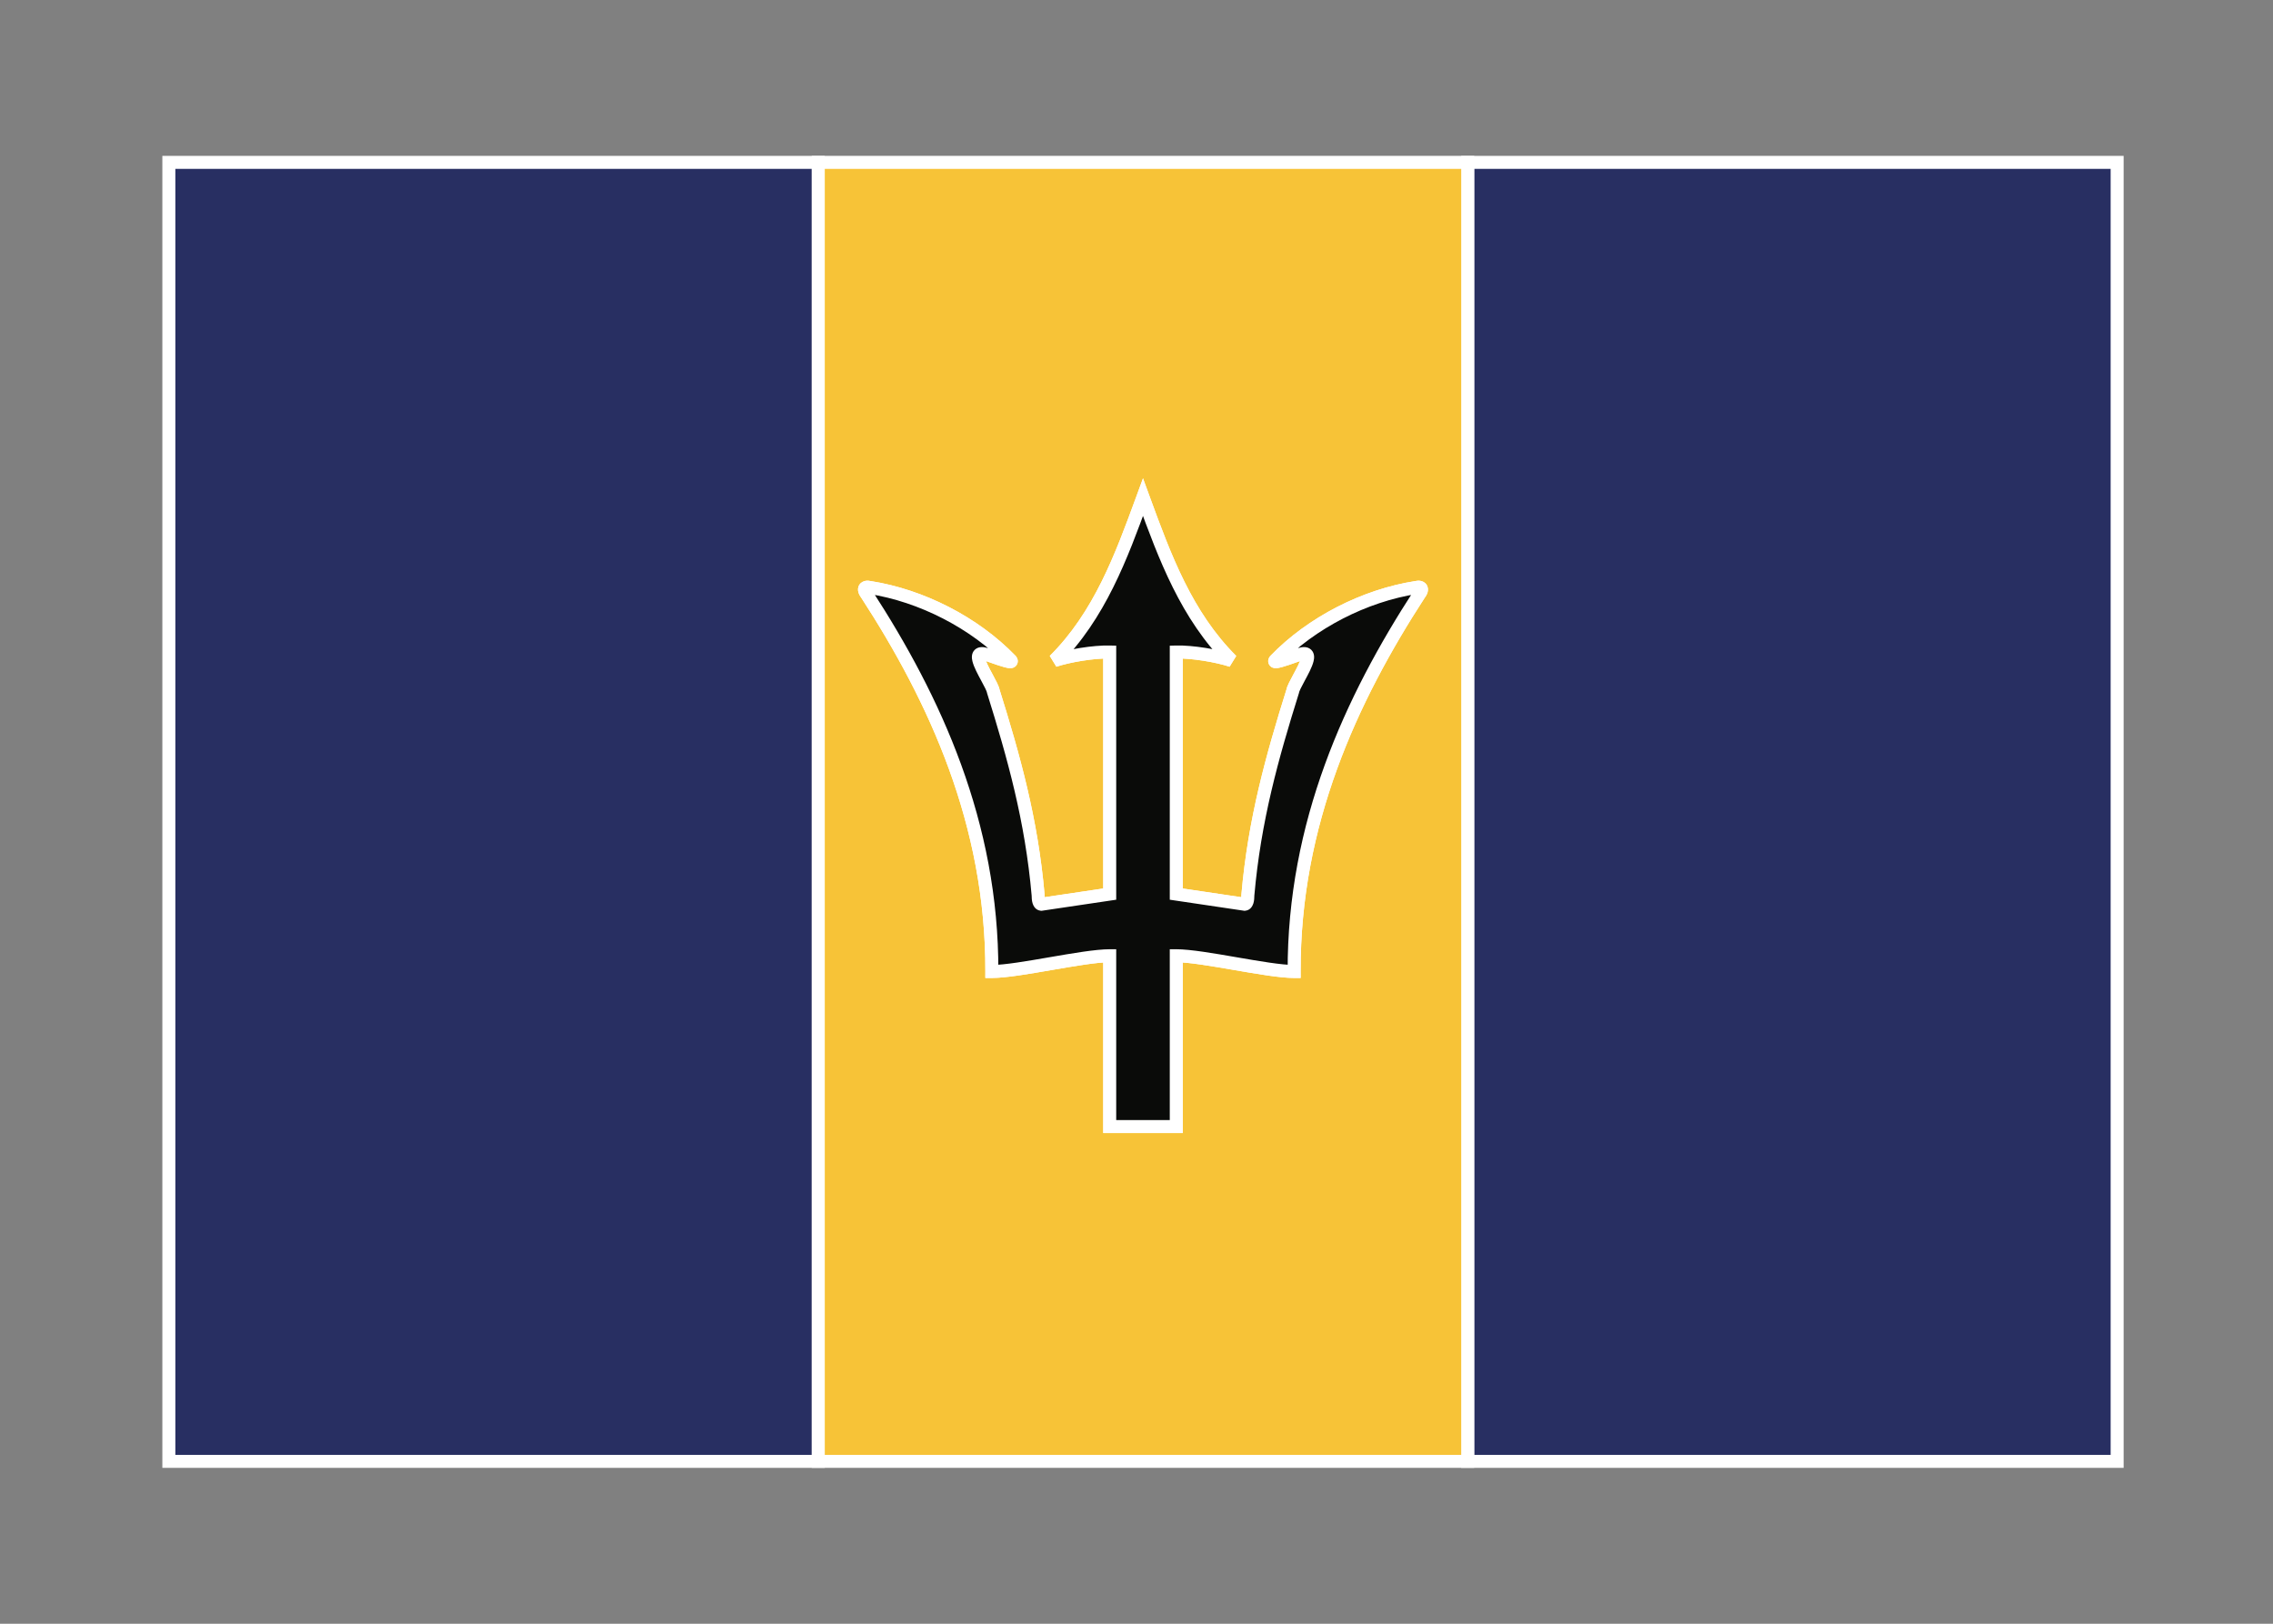<svg width="350" height="250" viewBox="0 0 350 250" fill="none" xmlns="http://www.w3.org/2000/svg">
<rect x="0" y="0" width="350" height="250" fill="#808080" stroke="none"/>
<g id="flag / north america / barbados / b">
<g id="barbados b">
<g id="navy">
<path fill-rule="evenodd" clip-rule="evenodd" d="M126 225H26V25H126V225ZM226 225H326V25H226V225Z" fill="#282F62" fill-opacity="1"/>
<path d="M26 225H25V226H26V225ZM126 225V226H127V225H126ZM26 25V24H25V25H26ZM126 25H127V24H126V25ZM226 225H225V226H226V225ZM326 225V226H327V225H326ZM326 25H327V24H326V25ZM226 25V24H225V25H226ZM26 226H126V224H26V226ZM25 25V225H27V25H25ZM126 24H26V26H126V24ZM125 25V225H127V25H125ZM226 226H326V224H226V226ZM327 225V25H325V225H327ZM326 24H226V26H326V24ZM227 225V25H225V225H227Z" fill="white"/>
</g>
<g id="yellow">
<path fill-rule="evenodd" clip-rule="evenodd" d="M226 225V25H126V225H226ZM176 76.55L176.146 76.948C179.35 85.688 182.669 94.743 189.65 101.7C187.45 100.975 183.6 100.325 181.125 100.387V137.662L191.65 139.225C192.025 139.188 192.15 138.6 192.15 137.8C193.162 126.225 195.9 116.5 199.05 106.438C199.12 106.012 199.55 105.215 200.019 104.345L200.019 104.345C201.067 102.403 202.31 100.099 200.188 100.738C200.084 100.752 199.693 100.89 199.196 101.066L199.196 101.066C197.899 101.526 195.88 102.241 196.35 101.662C201.95 95.863 210.137 91.688 218.087 90.45C218.787 90.275 219.2 90.625 218.575 91.437C208.025 107.675 199.2 126.838 199.275 149.575C197.227 149.575 193.721 148.97 190.213 148.364C186.7 147.757 183.183 147.15 181.125 147.15V173.45H176.063H175.938H170.875V147.15C168.817 147.15 165.3 147.757 161.787 148.364C158.279 148.97 154.773 149.575 152.725 149.575C152.8 126.838 143.975 107.675 133.425 91.437C132.8 90.625 133.212 90.275 133.912 90.45C141.863 91.688 150.05 95.863 155.65 101.662C156.12 102.241 154.101 101.526 152.805 101.066C152.308 100.89 151.917 100.752 151.813 100.738C149.689 100.099 150.933 102.404 151.981 104.345C152.45 105.215 152.88 106.012 152.95 106.438C156.1 116.5 158.837 126.225 159.85 137.8C159.85 138.6 159.975 139.188 160.35 139.225L170.875 137.662V100.387C168.4 100.325 164.55 100.975 162.35 101.7C169.331 94.744 172.649 85.692 175.852 76.953C175.901 76.819 175.951 76.684 176 76.55Z" fill="#F7C337" fill-opacity="1"/>
<path d="M226 25H227V24H226V25ZM226 225V226H227V225H226ZM126 25V24H125V25H126ZM126 225H125V226H126V225ZM176.146 76.948L177.085 76.604L177.085 76.604L176.146 76.948ZM176 76.55L176.939 76.206L176 73.645L175.061 76.206L176 76.55ZM189.65 101.7L189.337 102.65L190.356 100.992L189.65 101.7ZM181.125 100.387L181.1 99.387L180.125 99.412V100.387H181.125ZM181.125 137.662H180.125V138.524L180.978 138.651L181.125 137.662ZM191.65 139.225L191.503 140.214L191.625 140.232L191.748 140.22L191.65 139.225ZM192.15 137.8L191.154 137.713L191.15 137.756V137.8H192.15ZM199.05 106.438L200.004 106.737L200.025 106.669L200.037 106.599L199.05 106.438ZM200.019 104.345L200.899 104.82L200.907 104.806L200.914 104.792L200.019 104.345ZM200.019 104.345L199.139 103.87L199.132 103.883L199.125 103.897L200.019 104.345ZM200.188 100.738L200.318 101.73L200.398 101.719L200.476 101.695L200.188 100.738ZM199.196 101.066L199.512 102.015L199.521 102.012L199.53 102.009L199.196 101.066ZM199.196 101.066L198.88 100.118L198.871 100.12L198.862 100.124L199.196 101.066ZM196.35 101.662L195.631 100.967L195.601 100.998L195.574 101.032L196.35 101.662ZM218.087 90.45L218.241 91.438L218.286 91.431L218.33 91.42L218.087 90.45ZM218.575 91.437L217.783 90.827L217.758 90.859L217.736 90.892L218.575 91.437ZM199.275 149.575V150.575H200.278L200.275 149.572L199.275 149.575ZM190.213 148.364L190.383 147.379V147.379L190.213 148.364ZM181.125 147.15V146.15H180.125V147.15H181.125ZM181.125 173.45V174.45H182.125V173.45H181.125ZM170.875 173.45H169.875V174.45H170.875V173.45ZM170.875 147.15H171.875V146.15H170.875V147.15ZM161.787 148.364L161.617 147.379L161.617 147.379L161.787 148.364ZM152.725 149.575L151.725 149.572L151.722 150.575H152.725V149.575ZM133.425 91.437L134.264 90.892L134.242 90.859L134.217 90.827L133.425 91.437ZM133.912 90.45L133.669 91.42L133.713 91.431L133.758 91.438L133.912 90.45ZM155.65 101.662L156.426 101.032L156.399 100.998L156.369 100.967L155.65 101.662ZM152.805 101.066L152.471 102.009H152.471L152.805 101.066ZM151.813 100.738L151.525 101.696L151.603 101.719L151.683 101.73L151.813 100.738ZM151.981 104.345L152.861 103.87L151.981 104.345ZM152.95 106.438L151.963 106.599L151.975 106.669L151.996 106.737L152.95 106.438ZM159.85 137.8H160.85V137.756L160.846 137.713L159.85 137.8ZM160.35 139.225L160.252 140.22L160.375 140.232L160.497 140.214L160.35 139.225ZM170.875 137.662L171.022 138.651L171.875 138.524V137.662H170.875ZM170.875 100.387H171.875V99.412L170.9 99.387L170.875 100.387ZM162.35 101.7L161.644 100.992L162.663 102.65L162.35 101.7ZM175.852 76.953L176.791 77.298L176.791 77.298L175.852 76.953ZM225 25V225H227V25H225ZM126 26H226V24H126V26ZM127 225V25H125V225H127ZM226 224H126V226H226V224ZM177.085 76.604L176.939 76.206L175.061 76.894L175.207 77.292L177.085 76.604ZM190.356 100.992C183.557 94.216 180.301 85.378 177.085 76.604L175.207 77.292C178.399 85.999 181.781 95.27 188.944 102.408L190.356 100.992ZM181.15 101.387C183.496 101.328 187.232 101.956 189.337 102.65L189.963 100.75C187.668 99.994 183.704 99.322 181.1 99.387L181.15 101.387ZM182.125 137.662V100.387H180.125V137.662H182.125ZM191.797 138.236L181.272 136.673L180.978 138.651L191.503 140.214L191.797 138.236ZM191.15 137.8C191.15 137.976 191.143 138.126 191.13 138.251C191.117 138.379 191.099 138.459 191.086 138.502C191.07 138.552 191.074 138.508 191.137 138.436C191.173 138.397 191.228 138.347 191.305 138.306C191.384 138.263 191.469 138.238 191.552 138.23L191.748 140.22C192.562 140.14 192.884 139.454 192.996 139.095C193.119 138.697 193.15 138.228 193.15 137.8H191.15ZM198.096 106.139C194.94 116.218 192.176 126.027 191.154 137.713L193.146 137.887C194.148 126.423 196.86 116.782 200.004 106.737L198.096 106.139ZM199.139 103.87C198.908 104.299 198.671 104.737 198.485 105.122C198.313 105.477 198.124 105.903 198.063 106.277L200.037 106.599C200.037 106.6 200.039 106.585 200.05 106.55C200.06 106.516 200.075 106.471 200.097 106.415C200.141 106.301 200.204 106.161 200.285 105.994C200.448 105.656 200.661 105.26 200.899 104.82L199.139 103.87ZM199.125 103.897L199.125 103.897L200.914 104.792L200.914 104.792L199.125 103.897ZM200.476 101.695C200.687 101.632 200.783 101.629 200.799 101.629C200.808 101.63 200.665 101.625 200.517 101.485C200.369 101.345 200.349 101.196 200.348 101.176C200.346 101.164 200.351 101.211 200.32 101.341C200.257 101.602 200.109 101.973 199.885 102.438C199.666 102.893 199.404 103.38 199.139 103.87L200.899 104.819C201.159 104.339 201.445 103.81 201.687 103.306C201.924 102.813 202.151 102.284 202.265 101.806C202.322 101.567 202.365 101.285 202.34 100.997C202.313 100.701 202.205 100.329 201.891 100.032C201.578 99.736 201.192 99.641 200.867 99.63C200.549 99.62 200.22 99.684 199.9 99.781L200.476 101.695ZM199.53 102.009C199.781 101.92 199.995 101.844 200.159 101.789C200.242 101.761 200.303 101.741 200.346 101.728C200.367 101.722 200.377 101.719 200.38 101.719C200.388 101.717 200.362 101.724 200.318 101.73L200.058 99.746C199.942 99.762 199.826 99.796 199.773 99.812C199.697 99.835 199.61 99.863 199.52 99.894C199.338 99.955 199.108 100.036 198.862 100.124L199.53 102.009ZM199.512 102.015L199.512 102.015L198.88 100.117L198.88 100.118L199.512 102.015ZM195.574 101.032C195.513 101.107 195.426 101.226 195.363 101.381C195.302 101.532 195.221 101.827 195.345 102.165C195.476 102.523 195.752 102.704 195.938 102.783C196.112 102.856 196.272 102.872 196.364 102.877C196.689 102.893 197.087 102.796 197.371 102.719C198.024 102.543 198.895 102.234 199.53 102.009L198.862 100.124C198.201 100.358 197.413 100.636 196.85 100.788C196.526 100.875 196.426 100.877 196.464 100.879C196.484 100.88 196.586 100.885 196.716 100.94C196.859 101 197.105 101.155 197.223 101.478C197.334 101.781 197.257 102.033 197.217 102.131C197.176 102.233 197.129 102.289 197.126 102.292L195.574 101.032ZM217.933 89.462C209.773 90.733 201.386 95.008 195.631 100.967L197.069 102.357C202.514 96.718 210.501 92.643 218.241 91.438L217.933 89.462ZM219.367 92.047C219.569 91.785 219.743 91.491 219.827 91.172C219.915 90.843 219.922 90.408 219.657 90.014C219.398 89.63 219.008 89.479 218.708 89.429C218.408 89.38 218.107 89.414 217.844 89.48L218.33 91.42C218.417 91.398 218.431 91.41 218.385 91.403C218.339 91.396 218.145 91.349 217.999 91.132C217.846 90.906 217.884 90.7 217.894 90.659C217.902 90.629 217.894 90.683 217.783 90.827L219.367 92.047ZM200.275 149.572C200.201 127.107 208.917 108.137 219.414 91.982L217.736 90.892C207.133 107.213 198.199 126.569 198.275 149.578L200.275 149.572ZM190.043 149.349C193.505 149.947 197.118 150.575 199.275 150.575V148.575C197.335 148.575 193.938 147.992 190.383 147.379L190.043 149.349ZM181.125 148.15C183.075 148.15 186.483 148.735 190.043 149.349L190.383 147.379C186.916 146.78 183.291 146.15 181.125 146.15V148.15ZM182.125 173.45V147.15H180.125V173.45H182.125ZM176.063 174.45H181.125V172.45H176.063V174.45ZM175.938 174.45H176.063V172.45H175.938V174.45ZM170.875 174.45H175.938V172.45H170.875V174.45ZM169.875 147.15V173.45H171.875V147.15H169.875ZM161.957 149.349C165.517 148.735 168.925 148.15 170.875 148.15V146.15C168.709 146.15 165.084 146.78 161.617 147.379L161.957 149.349ZM152.725 150.575C154.882 150.575 158.495 149.947 161.957 149.349L161.617 147.379C158.062 147.992 154.665 148.575 152.725 148.575V150.575ZM132.586 91.982C143.083 108.137 151.799 127.107 151.725 149.572L153.725 149.578C153.801 126.569 144.867 107.213 134.264 90.892L132.586 91.982ZM134.155 89.48C133.892 89.414 133.591 89.38 133.291 89.429C132.991 89.479 132.6 89.631 132.342 90.015C132.077 90.409 132.085 90.844 132.173 91.172C132.257 91.491 132.431 91.785 132.633 92.047L134.217 90.827C134.106 90.683 134.097 90.628 134.105 90.659C134.116 90.698 134.154 90.905 134.001 91.131C133.855 91.349 133.66 91.395 133.615 91.403C133.569 91.411 133.582 91.398 133.669 91.42L134.155 89.48ZM156.369 100.967C150.614 95.008 142.227 90.733 134.066 89.462L133.758 91.438C141.499 92.643 149.486 96.718 154.931 102.357L156.369 100.967ZM152.471 102.009C153.106 102.234 153.976 102.543 154.63 102.719C154.913 102.796 155.311 102.893 155.636 102.877C155.728 102.872 155.888 102.856 156.062 102.782C156.249 102.704 156.524 102.523 156.655 102.164C156.779 101.826 156.698 101.532 156.637 101.381C156.574 101.226 156.487 101.107 156.426 101.032L154.874 102.292C154.871 102.289 154.824 102.233 154.783 102.131C154.743 102.033 154.666 101.782 154.776 101.479C154.894 101.155 155.141 101.001 155.284 100.94C155.414 100.885 155.516 100.88 155.536 100.879C155.574 100.877 155.474 100.875 155.15 100.788C154.588 100.636 153.8 100.358 153.139 100.124L152.471 102.009ZM151.683 101.73C151.639 101.724 151.613 101.717 151.621 101.719C151.624 101.719 151.634 101.722 151.655 101.728C151.698 101.741 151.759 101.761 151.842 101.789C152.006 101.844 152.22 101.92 152.471 102.009L153.139 100.124C152.893 100.037 152.663 99.955 152.481 99.894C152.391 99.863 152.304 99.835 152.228 99.812C152.175 99.796 152.059 99.762 151.943 99.746L151.683 101.73ZM152.861 103.87C152.596 103.38 152.334 102.893 152.115 102.439C151.891 101.973 151.742 101.602 151.68 101.342C151.649 101.211 151.654 101.164 151.652 101.176C151.651 101.196 151.631 101.346 151.483 101.486C151.335 101.625 151.192 101.63 151.201 101.629C151.218 101.629 151.314 101.632 151.525 101.696L152.101 99.78C151.781 99.684 151.452 99.62 151.134 99.63C150.808 99.641 150.423 99.736 150.109 100.032C149.795 100.328 149.687 100.701 149.66 100.997C149.635 101.285 149.678 101.567 149.735 101.806C149.849 102.284 150.076 102.814 150.313 103.307C150.555 103.81 150.841 104.339 151.101 104.82L152.861 103.87ZM153.937 106.277C153.876 105.903 153.687 105.477 153.515 105.122C153.329 104.737 153.092 104.299 152.861 103.87L151.101 104.82C151.339 105.261 151.552 105.657 151.715 105.994C151.796 106.161 151.859 106.302 151.903 106.415C151.925 106.471 151.94 106.516 151.95 106.55C151.961 106.585 151.963 106.6 151.963 106.599L153.937 106.277ZM160.846 137.713C159.823 126.027 157.06 116.218 153.904 106.139L151.996 106.737C155.14 116.782 157.851 126.423 158.854 137.887L160.846 137.713ZM160.448 138.23C160.531 138.238 160.616 138.263 160.695 138.306C160.772 138.347 160.827 138.397 160.863 138.436C160.926 138.508 160.93 138.552 160.914 138.502C160.901 138.459 160.883 138.379 160.87 138.251C160.857 138.126 160.85 137.976 160.85 137.8H158.85C158.85 138.228 158.881 138.697 159.004 139.095C159.116 139.454 159.439 140.14 160.252 140.22L160.448 138.23ZM170.728 136.673L160.203 138.236L160.497 140.214L171.022 138.651L170.728 136.673ZM169.875 100.387V137.662H171.875V100.387H169.875ZM162.663 102.65C164.768 101.956 168.504 101.328 170.85 101.387L170.9 99.387C168.296 99.322 164.332 99.994 162.037 100.75L162.663 102.65ZM174.913 76.609C171.697 85.382 168.443 94.217 161.644 100.992L163.056 102.408C170.218 95.271 173.6 86.002 176.791 77.298L174.913 76.609ZM175.061 76.206C175.012 76.34 174.963 76.475 174.913 76.609L176.791 77.298C176.84 77.163 176.89 77.029 176.939 76.894L175.061 76.206Z" fill="white"/>
</g>
<g id="black">
<path fill-rule="evenodd" clip-rule="evenodd" d="M175.852 76.953C175.901 76.819 175.951 76.684 176 76.55C176.049 76.682 176.097 76.815 176.146 76.948C179.35 85.688 182.669 94.742 189.65 101.7C187.45 100.975 183.6 100.325 181.125 100.387V137.662L191.65 139.225C192.025 139.188 192.15 138.6 192.15 137.8C193.162 126.225 195.9 116.5 199.05 106.438C199.12 106.012 199.55 105.215 200.019 104.344C201.067 102.403 202.31 100.098 200.188 100.738C200.084 100.751 199.693 100.89 199.196 101.066C197.899 101.525 195.88 102.241 196.35 101.662C201.95 95.863 210.137 91.688 218.087 90.45C218.787 90.275 219.2 90.625 218.575 91.437C208.025 107.675 199.2 126.838 199.275 149.575C197.227 149.575 193.721 148.97 190.213 148.364C186.7 147.757 183.183 147.15 181.125 147.15V173.45H176.063H175.938H170.875V147.15C168.817 147.15 165.3 147.757 161.787 148.364C158.279 148.97 154.773 149.575 152.725 149.575C152.8 126.838 143.975 107.675 133.425 91.437C132.8 90.625 133.212 90.275 133.912 90.45C141.863 91.688 150.05 95.863 155.65 101.662C156.12 102.241 154.102 101.526 152.805 101.066C152.308 100.89 151.917 100.751 151.813 100.738C149.689 100.098 150.933 102.404 151.981 104.345C152.45 105.215 152.88 106.012 152.95 106.438C156.1 116.5 158.837 126.225 159.85 137.8C159.85 138.6 159.975 139.188 160.35 139.225L170.875 137.662V100.387C168.4 100.325 164.55 100.975 162.35 101.7C169.331 94.744 172.649 85.692 175.852 76.953Z" fill="#0A0B09" fill-opacity="1"/>
<path d="M176 76.55L176.939 76.206L176 73.645L175.061 76.206L176 76.55ZM175.852 76.953L176.791 77.297V77.297L175.852 76.953ZM176.146 76.948L177.085 76.604L177.085 76.603L176.146 76.948ZM189.65 101.7L189.337 102.65L190.356 100.991L189.65 101.7ZM181.125 100.387L181.1 99.387L180.125 99.412V100.387H181.125ZM181.125 137.662H180.125V138.524L180.978 138.651L181.125 137.662ZM191.65 139.225L191.503 140.214L191.625 140.232L191.748 140.22L191.65 139.225ZM192.15 137.8L191.154 137.713L191.15 137.756V137.8H192.15ZM199.05 106.438L200.004 106.737L200.025 106.669L200.037 106.599L199.05 106.438ZM200.019 104.344L199.139 103.87L200.019 104.344ZM200.188 100.738L200.318 101.729L200.398 101.719L200.476 101.695L200.188 100.738ZM199.196 101.066L198.862 100.123L199.196 101.066ZM196.35 101.662L195.631 100.967L195.601 100.998L195.574 101.032L196.35 101.662ZM218.087 90.45L218.241 91.438L218.286 91.431L218.33 91.42L218.087 90.45ZM218.575 91.437L217.783 90.827L217.758 90.859L217.736 90.892L218.575 91.437ZM199.275 149.575V150.575H200.278L200.275 149.572L199.275 149.575ZM190.213 148.364L190.383 147.378L190.383 147.378L190.213 148.364ZM181.125 147.15V146.15H180.125V147.15H181.125ZM181.125 173.45V174.45H182.125V173.45H181.125ZM170.875 173.45H169.875V174.45H170.875V173.45ZM170.875 147.15H171.875V146.15H170.875V147.15ZM161.787 148.364L161.617 147.378L161.617 147.378L161.787 148.364ZM152.725 149.575L151.725 149.572L151.722 150.575H152.725V149.575ZM133.425 91.437L134.264 90.892L134.242 90.859L134.217 90.827L133.425 91.437ZM133.912 90.45L133.669 91.42L133.713 91.431L133.758 91.438L133.912 90.45ZM155.65 101.662L156.427 101.032L156.399 100.998L156.369 100.967L155.65 101.662ZM152.805 101.066L152.471 102.009H152.471L152.805 101.066ZM151.813 100.738L151.525 101.695L151.603 101.719L151.683 101.729L151.813 100.738ZM151.981 104.345L152.861 103.87L151.981 104.345ZM152.95 106.438L151.963 106.599L151.975 106.669L151.996 106.737L152.95 106.438ZM159.85 137.8H160.85V137.756L160.846 137.713L159.85 137.8ZM160.35 139.225L160.252 140.22L160.375 140.232L160.497 140.214L160.35 139.225ZM170.875 137.662L171.022 138.651L171.875 138.524V137.662H170.875ZM170.875 100.387H171.875V99.412L170.9 99.387L170.875 100.387ZM162.35 101.7L161.644 100.991L162.663 102.65L162.35 101.7ZM175.061 76.206C175.012 76.34 174.963 76.475 174.913 76.609L176.791 77.297C176.84 77.163 176.89 77.028 176.939 76.894L175.061 76.206ZM175.061 76.894C175.11 77.027 175.158 77.159 175.207 77.292L177.085 76.603C177.036 76.471 176.988 76.338 176.939 76.206L175.061 76.894ZM175.207 77.292C178.399 85.998 181.781 95.269 188.944 102.408L190.356 100.991C183.557 94.215 180.301 85.378 177.085 76.604L175.207 77.292ZM189.963 100.75C187.668 99.994 183.704 99.322 181.1 99.387L181.15 101.386C183.496 101.328 187.232 101.956 189.337 102.65L189.963 100.75ZM180.125 100.387V137.662H182.125V100.387H180.125ZM180.978 138.651L191.503 140.214L191.797 138.236L181.272 136.673L180.978 138.651ZM191.748 140.22C192.562 140.14 192.884 139.453 192.996 139.095C193.119 138.697 193.15 138.228 193.15 137.8H191.15C191.15 137.976 191.143 138.126 191.13 138.251C191.117 138.378 191.099 138.459 191.086 138.502C191.07 138.552 191.074 138.508 191.138 138.436C191.173 138.396 191.228 138.347 191.305 138.305C191.384 138.263 191.469 138.238 191.552 138.23L191.748 140.22ZM193.146 137.887C194.149 126.423 196.86 116.782 200.004 106.737L198.096 106.139C194.94 116.218 192.176 126.027 191.154 137.713L193.146 137.887ZM200.037 106.599C200.037 106.6 200.039 106.585 200.05 106.55C200.06 106.516 200.075 106.471 200.097 106.415C200.141 106.301 200.204 106.161 200.285 105.994C200.448 105.656 200.662 105.26 200.899 104.819L199.139 103.87C198.908 104.299 198.671 104.737 198.485 105.122C198.313 105.477 198.124 105.902 198.063 106.276L200.037 106.599ZM200.899 104.819C201.159 104.338 201.445 103.81 201.687 103.306C201.924 102.813 202.151 102.284 202.265 101.806C202.322 101.567 202.365 101.285 202.34 100.997C202.313 100.701 202.205 100.329 201.891 100.032C201.578 99.736 201.192 99.641 200.867 99.63C200.549 99.62 200.22 99.684 199.9 99.78L200.476 101.695C200.687 101.632 200.783 101.628 200.799 101.629C200.808 101.629 200.665 101.625 200.517 101.485C200.369 101.345 200.349 101.195 200.348 101.175C200.346 101.163 200.351 101.21 200.32 101.341C200.257 101.602 200.109 101.973 199.885 102.438C199.666 102.893 199.404 103.38 199.139 103.87L200.899 104.819ZM200.058 99.746C199.942 99.761 199.826 99.796 199.773 99.812C199.697 99.835 199.61 99.863 199.52 99.894C199.338 99.955 199.108 100.036 198.862 100.123L199.53 102.009C199.781 101.92 199.995 101.844 200.159 101.788C200.242 101.761 200.303 101.741 200.346 101.728C200.367 101.722 200.377 101.719 200.38 101.718C200.388 101.716 200.362 101.724 200.318 101.729L200.058 99.746ZM198.862 100.123C198.201 100.358 197.413 100.636 196.85 100.788C196.526 100.875 196.426 100.877 196.464 100.879C196.484 100.88 196.586 100.885 196.716 100.94C196.859 101 197.105 101.155 197.223 101.478C197.334 101.781 197.257 102.032 197.217 102.131C197.176 102.233 197.129 102.289 197.127 102.292L195.574 101.032C195.513 101.107 195.426 101.225 195.363 101.38C195.302 101.532 195.221 101.826 195.345 102.165C195.476 102.523 195.752 102.704 195.938 102.782C196.112 102.856 196.272 102.872 196.364 102.876C196.689 102.893 197.087 102.795 197.371 102.719C198.024 102.543 198.895 102.234 199.53 102.009L198.862 100.123ZM197.069 102.356C202.514 96.718 210.501 92.643 218.241 91.438L217.933 89.462C209.773 90.733 201.386 95.008 195.631 100.967L197.069 102.356ZM218.33 91.42C218.417 91.398 218.431 91.41 218.385 91.403C218.339 91.395 218.145 91.349 217.999 91.132C217.846 90.906 217.884 90.699 217.894 90.659C217.902 90.628 217.894 90.682 217.783 90.827L219.367 92.047C219.569 91.785 219.743 91.491 219.828 91.172C219.915 90.843 219.922 90.408 219.657 90.014C219.398 89.63 219.008 89.478 218.708 89.429C218.408 89.38 218.107 89.414 217.844 89.48L218.33 91.42ZM217.736 90.892C207.133 107.213 198.199 126.569 198.275 149.578L200.275 149.572C200.201 127.107 208.917 108.137 219.414 91.982L217.736 90.892ZM199.275 148.575C197.335 148.575 193.938 147.992 190.383 147.378L190.043 149.349C193.505 149.947 197.118 150.575 199.275 150.575V148.575ZM190.383 147.378C186.916 146.78 183.291 146.15 181.125 146.15V148.15C183.075 148.15 186.483 148.734 190.043 149.349L190.383 147.378ZM180.125 147.15V173.45H182.125V147.15H180.125ZM181.125 172.45H176.063V174.45H181.125V172.45ZM176.063 172.45H175.938V174.45H176.063V172.45ZM170.875 174.45H175.938V172.45H170.875V174.45ZM169.875 147.15V173.45H171.875V147.15H169.875ZM161.957 149.349C165.517 148.734 168.925 148.15 170.875 148.15V146.15C168.709 146.15 165.084 146.78 161.617 147.378L161.957 149.349ZM152.725 150.575C154.882 150.575 158.495 149.947 161.957 149.349L161.617 147.378C158.062 147.992 154.665 148.575 152.725 148.575V150.575ZM132.586 91.982C143.083 108.137 151.799 127.107 151.725 149.572L153.725 149.578C153.801 126.569 144.867 107.213 134.264 90.892L132.586 91.982ZM134.155 89.48C133.892 89.414 133.591 89.38 133.291 89.429C132.991 89.478 132.6 89.631 132.342 90.015C132.077 90.409 132.085 90.844 132.173 91.172C132.257 91.491 132.431 91.785 132.633 92.047L134.217 90.827C134.106 90.682 134.097 90.628 134.105 90.659C134.116 90.698 134.154 90.905 134.001 91.131C133.855 91.349 133.66 91.395 133.615 91.403C133.569 91.41 133.582 91.398 133.669 91.42L134.155 89.48ZM156.369 100.967C150.614 95.007 142.227 90.732 134.066 89.462L133.758 91.438C141.499 92.643 149.486 96.718 154.931 102.356L156.369 100.967ZM152.471 102.009C153.106 102.234 153.976 102.543 154.63 102.719C154.913 102.795 155.311 102.893 155.636 102.876C155.728 102.872 155.888 102.856 156.063 102.782C156.249 102.703 156.524 102.523 156.655 102.164C156.779 101.826 156.698 101.531 156.637 101.38C156.574 101.225 156.487 101.107 156.427 101.032L154.874 102.292C154.871 102.289 154.824 102.233 154.783 102.131C154.743 102.033 154.666 101.782 154.776 101.479C154.894 101.155 155.141 101 155.284 100.94C155.414 100.885 155.516 100.88 155.536 100.879C155.574 100.877 155.474 100.875 155.15 100.788C154.588 100.636 153.8 100.358 153.139 100.124L152.471 102.009ZM151.683 101.729C151.639 101.724 151.613 101.716 151.621 101.718C151.624 101.719 151.634 101.722 151.656 101.728C151.698 101.741 151.759 101.761 151.842 101.788C152.006 101.844 152.22 101.92 152.471 102.009L153.139 100.124C152.893 100.036 152.663 99.955 152.481 99.894C152.391 99.863 152.304 99.835 152.228 99.812C152.175 99.796 152.059 99.761 151.943 99.746L151.683 101.729ZM152.861 103.87C152.596 103.38 152.334 102.893 152.115 102.438C151.891 101.973 151.742 101.602 151.68 101.341C151.649 101.211 151.654 101.164 151.652 101.176C151.651 101.196 151.631 101.346 151.483 101.486C151.335 101.625 151.192 101.629 151.201 101.629C151.218 101.628 151.314 101.632 151.525 101.695L152.101 99.78C151.781 99.684 151.452 99.62 151.134 99.63C150.808 99.641 150.423 99.736 150.109 100.032C149.795 100.328 149.687 100.701 149.66 100.997C149.635 101.285 149.678 101.567 149.735 101.806C149.849 102.284 150.076 102.813 150.313 103.306C150.556 103.81 150.841 104.339 151.101 104.82L152.861 103.87ZM153.937 106.276C153.876 105.902 153.687 105.477 153.515 105.122C153.329 104.737 153.092 104.299 152.861 103.87L151.101 104.82C151.339 105.261 151.552 105.656 151.715 105.994C151.796 106.161 151.859 106.301 151.903 106.415C151.925 106.471 151.94 106.516 151.95 106.55C151.961 106.585 151.963 106.6 151.963 106.599L153.937 106.276ZM160.846 137.713C159.823 126.027 157.06 116.218 153.904 106.139L151.996 106.737C155.14 116.782 157.851 126.423 158.854 137.887L160.846 137.713ZM160.448 138.23C160.531 138.238 160.616 138.263 160.695 138.305C160.772 138.347 160.827 138.396 160.863 138.436C160.926 138.508 160.93 138.552 160.914 138.502C160.901 138.459 160.883 138.378 160.87 138.251C160.857 138.126 160.85 137.976 160.85 137.8H158.85C158.85 138.228 158.881 138.697 159.004 139.095C159.116 139.453 159.439 140.14 160.252 140.22L160.448 138.23ZM170.728 136.673L160.203 138.236L160.497 140.214L171.022 138.651L170.728 136.673ZM169.875 100.387V137.662H171.875V100.387H169.875ZM162.663 102.65C164.768 101.956 168.504 101.328 170.85 101.386L170.9 99.387C168.296 99.322 164.332 99.994 162.037 100.75L162.663 102.65ZM174.913 76.609C171.697 85.382 168.443 94.217 161.644 100.991L163.056 102.408C170.218 95.271 173.6 86.002 176.791 77.297L174.913 76.609Z" fill="white"/>
</g>
</g>
</g>
</svg>
